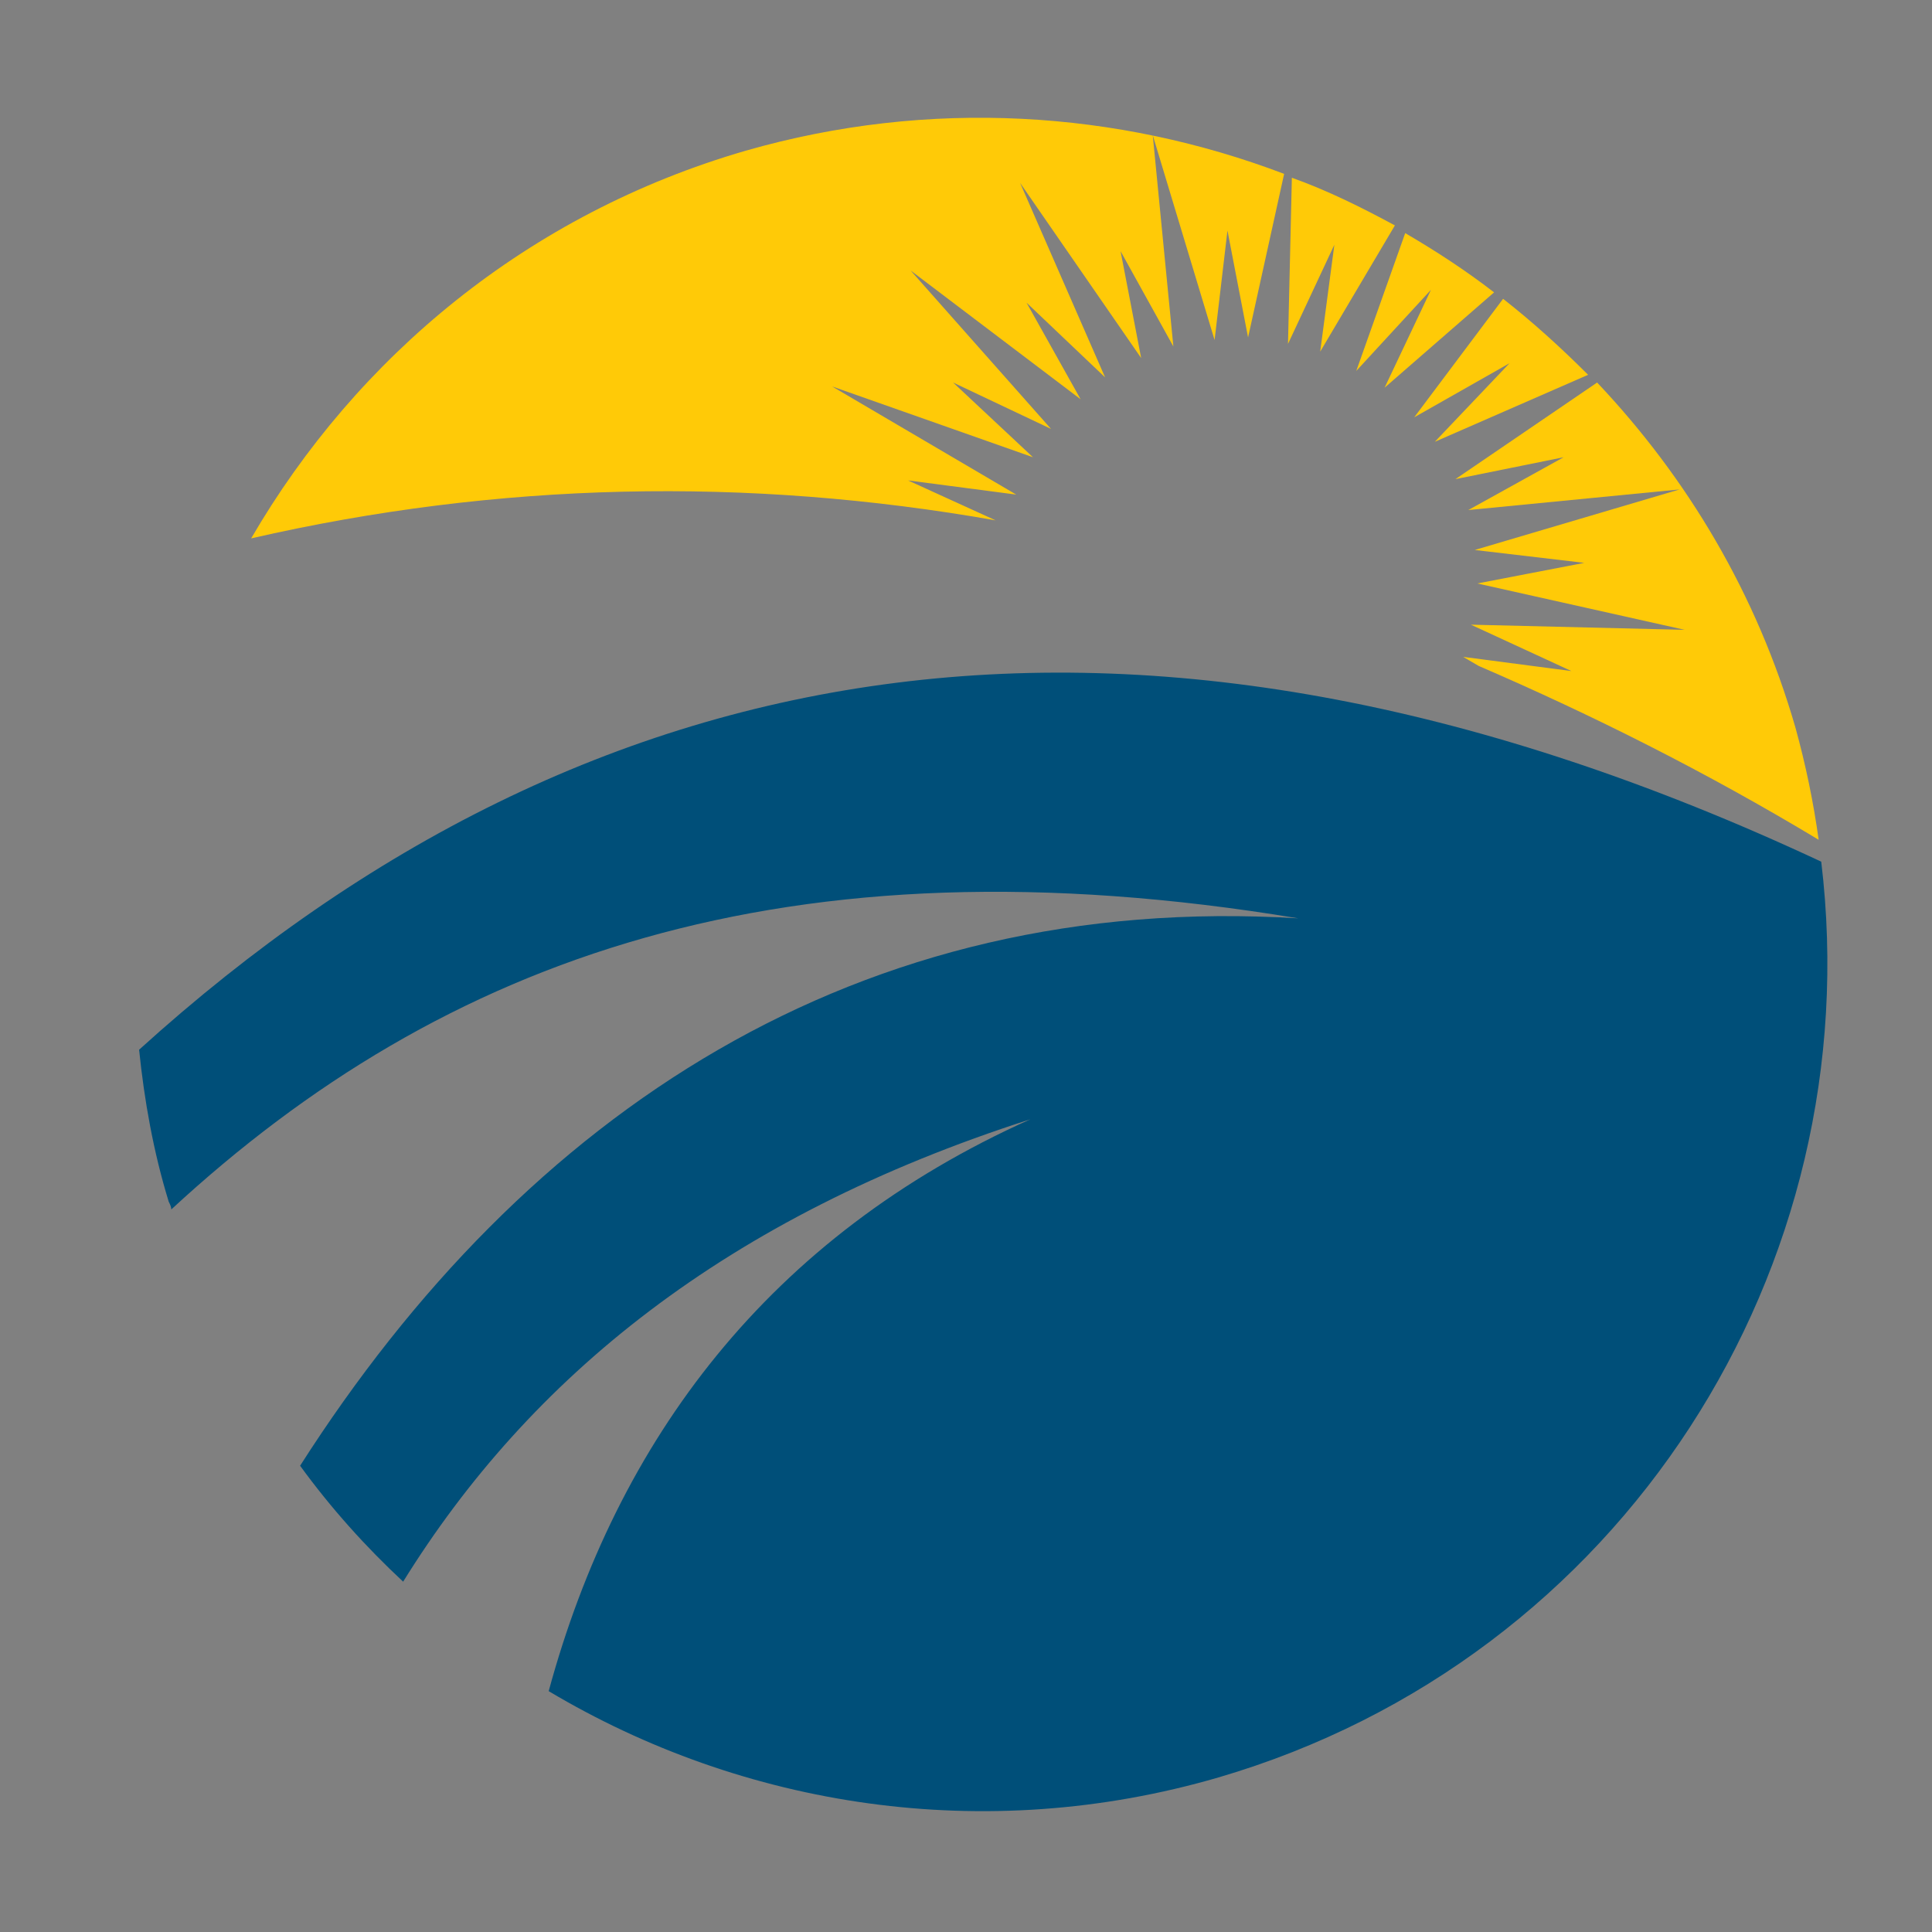 <?xml version="1.0" encoding="utf-8"?>
<!-- Generator: Adobe Illustrator 18.1.0, SVG Export Plug-In . SVG Version: 6.00 Build 0)  -->
<svg version="1.0" id="Layer_1" xmlns="http://www.w3.org/2000/svg" xmlns:xlink="http://www.w3.org/1999/xlink" x="0px" y="0px"
	 viewBox="0 0 150 150" enable-background="new 0 0 150 150" xml:space="preserve">
<rect x="0" y="0" width="150" height="150" fill="#808080" stroke="none"/>
<g>
	<path fill="#FFFFFF" d="M71.8,28.2c-0.2-0.2-0.5-0.3-0.7-0.5c-0.2,0.2-0.3,0.5-0.5,0.7c0.4,0,0.8-0.1,1.1-0.1
		C71.8,28.2,71.8,28.2,71.8,28.2z"/>
	<path fill="#004F79" d="M42.6,131.3c15.1,9,33.8,12,52,6.7c31.4-9.2,50.6-39.6,46.8-71.1C88.8,42.3,46,49.6,10.8,81.5
		c0.4,3.9,1.1,7.9,2.3,11.8c0.1,0.2,0.2,0.4,0.2,0.6C34.4,74.4,61,64.7,100.8,71.3c-34.2-2.1-60,15.1-77.5,42.5c2.4,3.3,5.1,6.3,8,9
		c9.8-15.8,25-28.3,48.7-35.9C59.7,96,47.9,111.8,42.6,131.3z"/>
	<g>
		<path fill="#FFCA07" d="M102.5,27.3l5.8-9.8c-2.6-1.4-5.2-2.7-8-3.7L100,26.7l3.6-7.7L102.5,27.3z"/>
		<path fill="#FFCA07" d="M116,22.7c-2.2-1.7-4.5-3.2-6.9-4.6l-3.8,10.7l5.8-6.3l-3.6,7.6L116,22.7z"/>
		<path fill="#FFCA07" d="M113,37.2l8.4-1.7l-7.4,4.1l16.4-1.6l-15.9,4.7l8.5,1l-8.3,1.6l16.1,3.6l-16.6-0.4l7.8,3.6l-8.4-1.1
			l1.2,0.7c8.8,3.8,17.6,8.2,26.4,13.5c-0.4-2.9-1-5.8-1.8-8.7c-3-10.4-8.4-19.4-15.4-26.8L113,37.2z"/>
		<path fill="#FFCA07" d="M70.5,37.3l8.4,1.1L64.6,30l15.6,5.5L74,29.7l7.6,3.6L70.7,21L83.9,31l-4.2-7.5l6.1,5.8l-6.6-15.1
			l9.4,13.6L87,19.5l4.1,7.4l-1.6-16.4l4.8,15.9l1-8.5l1.6,8.3l2.8-12.7c-12.9-4.9-27.5-5.9-41.8-1.8c-16.9,4.9-30.2,16-38.4,30.1
			C38.7,37.4,58,37,77.3,40.4L70.5,37.3z"/>
		<path fill="#FFCA07" d="M109.8,32.4l7.4-4.2l-5.8,6.1l11.9-5.2c-2.1-2.1-4.3-4.1-6.6-5.9L109.8,32.4z"/>
	</g>
</g>
</svg>

